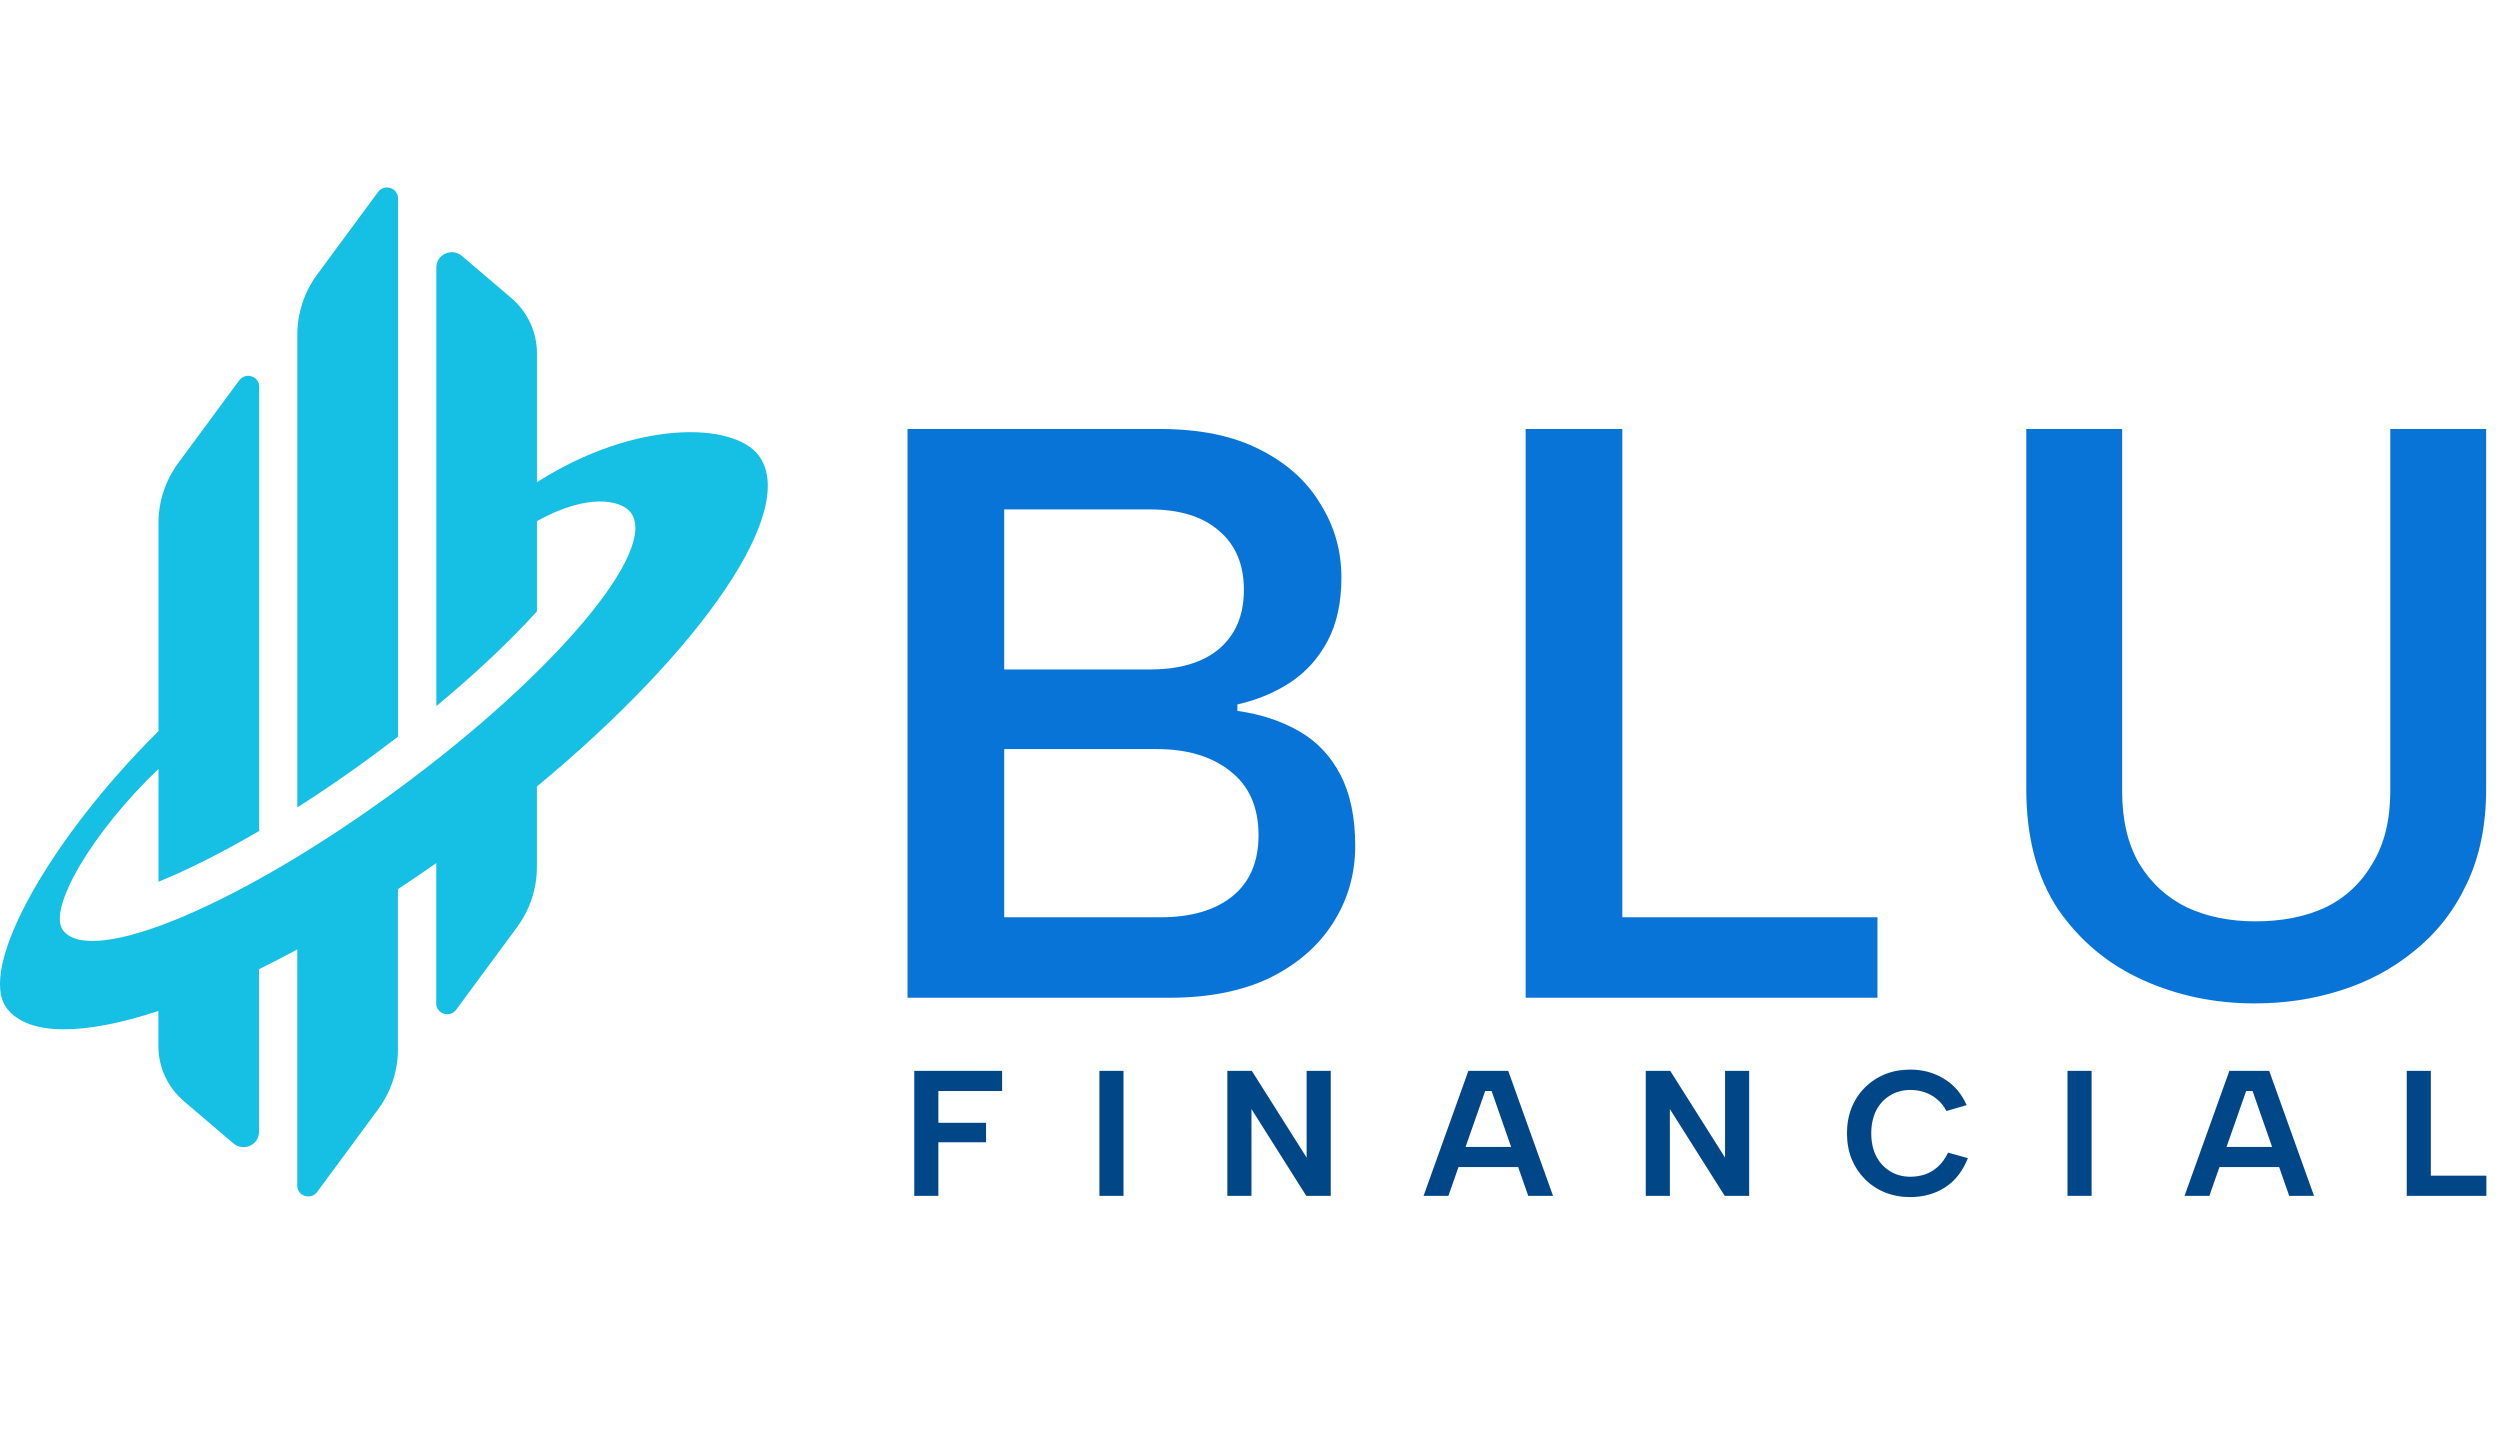 <svg width="280" height="160" viewBox="0 0 280 160" fill="none" xmlns="http://www.w3.org/2000/svg">
<g clip-path="url(#clip0_75_340)">
<path d="M102.397 119.934H112.237V122.194H105.097V125.754H110.437V127.934H105.097V133.934H102.397V119.934ZM123.133 119.934H125.833V133.934H123.133V119.934ZM149.043 119.934V133.934H146.303L140.163 124.214V133.934H137.463V119.934H140.203L146.343 129.654V119.934H149.043ZM167.06 122.194H166.34L162.22 133.934H159.44L164.46 119.934H168.92L173.94 133.934H171.16L167.06 122.194ZM162.48 128.454H170.64V130.714H162.48V128.454ZM195.906 119.934V133.934H193.166L187.026 124.214V133.934H184.326V119.934H187.066L193.206 129.654V119.934H195.906ZM206.862 126.934C206.862 125.881 207.036 124.921 207.382 124.054C207.742 123.174 208.242 122.421 208.882 121.794C209.522 121.154 210.269 120.661 211.122 120.314C211.989 119.968 212.922 119.794 213.922 119.794C215.362 119.794 216.636 120.141 217.742 120.834C218.862 121.514 219.702 122.494 220.262 123.774L218.002 124.434C217.709 123.874 217.342 123.421 216.902 123.074C216.476 122.728 216.009 122.474 215.502 122.314C214.996 122.154 214.482 122.074 213.962 122.074C213.109 122.074 212.349 122.281 211.682 122.694C211.016 123.094 210.496 123.661 210.122 124.394C209.762 125.128 209.582 125.974 209.582 126.934C209.582 127.894 209.762 128.741 210.122 129.474C210.496 130.194 211.016 130.761 211.682 131.174C212.349 131.588 213.109 131.794 213.962 131.794C214.496 131.794 215.022 131.714 215.542 131.554C216.076 131.381 216.569 131.094 217.022 130.694C217.476 130.294 217.862 129.761 218.182 129.094L220.402 129.714C219.829 131.168 218.976 132.261 217.842 132.994C216.709 133.714 215.402 134.074 213.922 134.074C212.922 134.074 211.989 133.901 211.122 133.554C210.269 133.208 209.522 132.714 208.882 132.074C208.242 131.434 207.742 130.681 207.382 129.814C207.036 128.934 206.862 127.974 206.862 126.934ZM231.559 119.934H234.259V133.934H231.559V119.934ZM252.289 122.194H251.569L247.449 133.934H244.669L249.689 119.934H254.149L259.169 133.934H256.389L252.289 122.194ZM247.709 128.454H255.869V130.714H247.709V128.454ZM272.254 119.934V131.674H278.474V133.934H269.554V119.934H272.254Z" fill="#014788"/>
<path d="M139.317 66.063C139.317 63.211 138.377 60.997 136.496 59.42C134.676 57.842 132.098 57.054 128.761 57.054H112.472V74.981H128.761C132.098 74.981 134.676 74.222 136.496 72.706C138.377 71.128 139.317 68.914 139.317 66.063ZM101.643 111.745V48.045H129.853C134.342 48.045 138.073 48.803 141.046 50.32C144.079 51.836 146.354 53.869 147.871 56.417C149.448 58.904 150.237 61.664 150.237 64.698C150.237 67.488 149.721 69.854 148.69 71.796C147.659 73.737 146.263 75.284 144.504 76.437C142.745 77.589 140.773 78.408 138.589 78.894V79.622C141.198 79.986 143.503 80.744 145.505 81.897C147.507 83.049 149.054 84.687 150.146 86.811C151.238 88.934 151.784 91.573 151.784 94.728C151.784 97.943 150.935 100.855 149.236 103.464C147.598 106.012 145.232 108.044 142.138 109.561C139.044 111.017 135.343 111.745 131.036 111.745H101.643ZM112.472 102.736H129.944C133.402 102.736 136.102 101.947 138.043 100.37C139.984 98.792 140.955 96.517 140.955 93.545C140.955 90.39 139.893 87.994 137.77 86.356C135.707 84.718 132.977 83.899 129.58 83.899H112.472V102.736ZM181.701 48.045V102.736H210.275V111.745H170.872V48.045H181.701ZM226.943 48.045H237.681V88.631C237.681 91.846 238.318 94.546 239.592 96.73C240.927 98.914 242.717 100.552 244.961 101.644C247.206 102.675 249.754 103.191 252.605 103.191C255.578 103.191 258.187 102.675 260.431 101.644C262.676 100.552 264.435 98.914 265.709 96.73C267.044 94.546 267.711 91.846 267.711 88.631V48.045H278.449V88.358C278.449 92.422 277.721 95.971 276.265 99.005C274.87 101.977 272.929 104.465 270.441 106.467C268.015 108.469 265.254 109.955 262.16 110.926C259.127 111.896 255.912 112.382 252.514 112.382C248.025 112.382 243.839 111.502 239.956 109.743C236.074 107.983 232.919 105.344 230.492 101.826C228.126 98.246 226.943 93.757 226.943 88.358V48.045Z" fill="#0974D8"/>
<g clip-path="url(#clip1_75_340)">
<path d="M44.575 82.517V22.199C44.569 21.034 43.038 20.557 42.345 21.5L35.527 30.739C34.083 32.693 33.303 35.057 33.303 37.466V90.432C36.028 88.693 38.875 86.75 41.792 84.602C42.729 83.909 43.655 83.21 44.569 82.511L44.575 82.517Z" fill="#16BFE4"/>
<path d="M84.94 50.966C82.088 47.278 71.153 46.989 60.138 54.006V39.545C60.138 37.193 59.09 34.938 57.273 33.386L51.736 28.665C50.618 27.71 48.872 28.489 48.872 29.938V79.085C53.174 75.511 57.023 71.909 60.05 68.568C60.08 68.534 60.109 68.506 60.138 68.472V58.364C65.809 55.205 69.546 55.989 70.629 57.386C73.843 61.54 62.216 75.392 44.668 88.318C27.114 101.244 10.276 108.358 7.068 104.205C5.257 101.858 10.311 93.222 17.752 86.114V98.756C20.925 97.466 24.762 95.562 29.024 93.068V43.29C29.024 42.125 27.498 41.648 26.8 42.591L19.976 51.841C18.532 53.795 17.752 56.159 17.752 58.568V81.886C5.525 94 -2.632 108.534 0.78 112.949C3.196 116.074 9.438 115.955 17.74 113.233V117.182C17.74 119.534 18.788 121.79 20.605 123.341L26.142 128.062C27.26 129.017 29.006 128.239 29.006 126.79V108.551C30.41 107.864 31.842 107.125 33.297 106.335V132.801C33.297 133.966 34.823 134.443 35.521 133.5L42.345 124.25C43.789 122.295 44.569 119.932 44.569 117.523V99.585C45.995 98.648 47.428 97.676 48.86 96.67V112.398C48.86 113.557 50.386 114.04 51.084 113.097L57.908 103.847C59.352 101.892 60.132 99.528 60.132 97.119V88.091C78.711 72.704 89.546 56.932 84.935 50.966H84.94Z" fill="#16BFE4"/>
</g>
</g>
<defs>
<clipPath id="clip0_75_340">
<rect width="280" height="160" fill="white"/>
</clipPath>
<clipPath id="clip1_75_340">
<rect width="86" height="113" fill="white" transform="translate(0 21)"/>
</clipPath>
</defs>
</svg>
